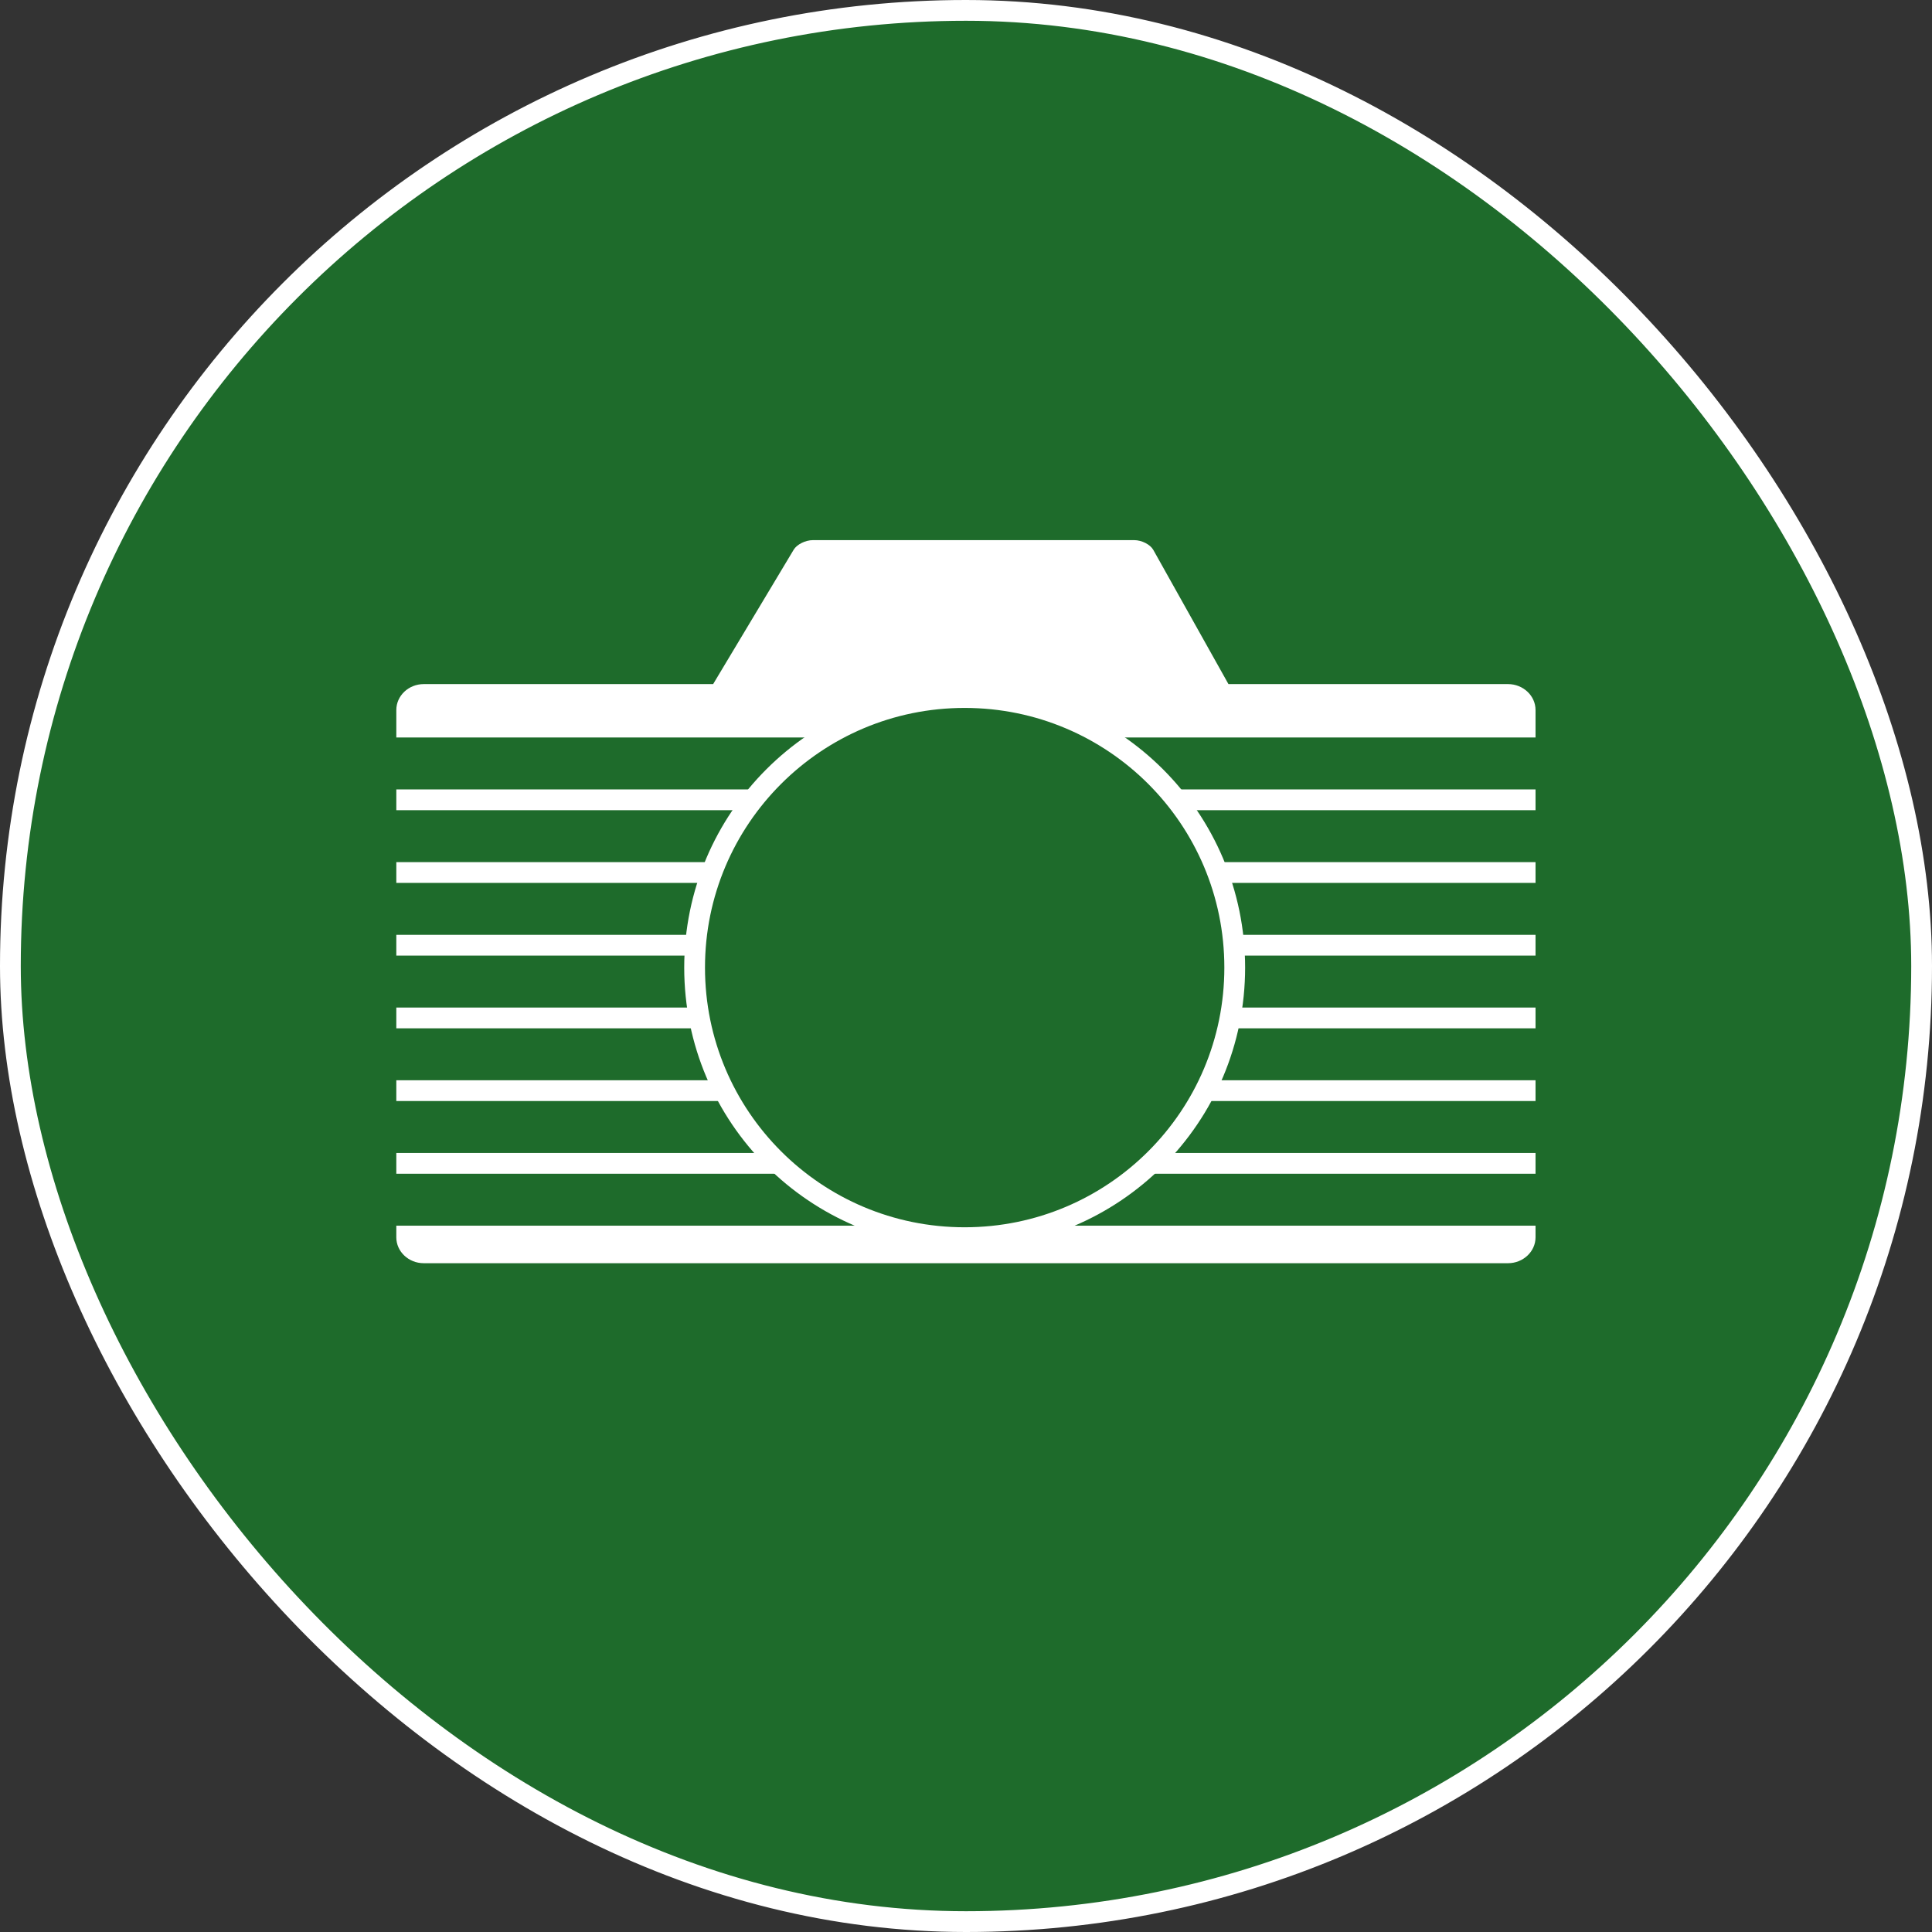 <?xml version="1.0" encoding="UTF-8"?>
<svg width="186px" height="186px" viewBox="0 0 186 186" version="1.1" xmlns="http://www.w3.org/2000/svg" xmlns:xlink="http://www.w3.org/1999/xlink">
    <rect x="0" y="0" width="186" height="186" fill="#333333" stroke="none"/>
    <!-- Generator: Sketch 51.2 (57519) - http://www.bohemiancoding.com/sketch -->
    <title>logo_forest_white</title>
    <desc>Created with Sketch.</desc>
    <defs></defs>
    <g id="Page-1" stroke="none" stroke-width="1" fill="none" fill-rule="evenodd">
        <g id="logo_forest_white" transform="translate(1, 1)">
            <rect id="Rectangle-2" stroke="#FFFFFF" stroke-width="2" fill="#1E6B2B" fill-rule="nonzero" x="0" y="0" width="184" height="184" rx="92"></rect>
            <g id="Group" transform="translate(21, 51)">
                <g id="logo">
                    <g id="camera">
                        <path d="M46.656,13.86 L54.411,0.922 C54.713,0.415 55.542,0 56.262,0 L87.195,0 C87.917,0 88.741,0.423 89.028,0.933 L96.267,13.86 L123.184,13.86 C124.64,13.86 125.831,14.983 125.831,16.353 L125.831,67.124 C125.831,68.491 124.636,69.613 123.184,69.613 L18.794,69.613 C17.337,69.613 16.154,68.491 16.154,67.124 L16.155,16.353 C16.155,14.981 17.34,13.86 18.795,13.86 L46.656,13.86 Z" id="Combined-Shape" fill="#FFFFFF" fill-rule="nonzero"></path>
                        <path d="M0.881,21.5 L144.08,21.5" id="Line" stroke="#1E6B2B" stroke-width="5" stroke-linecap="square"></path>
                        <path d="M1.179,28.5 L144.378,28.5" id="Line-Copy" stroke="#1E6B2B" stroke-width="5" stroke-linecap="square"></path>
                        <path d="M1.179,35.5 L144.378,35.5" id="Line-Copy-2" stroke="#1E6B2B" stroke-width="5" stroke-linecap="square"></path>
                        <path d="M1.179,42.5 L144.378,42.5" id="Line-Copy-3" stroke="#1E6B2B" stroke-width="5" stroke-linecap="square"></path>
                        <path d="M1.179,49.5 L144.378,49.5" id="Line-Copy-4" stroke="#1E6B2B" stroke-width="5" stroke-linecap="square"></path>
                        <path d="M1.179,56.5 L144.378,56.5" id="Line-Copy-5" stroke="#1E6B2B" stroke-width="5" stroke-linecap="square"></path>
                        <path d="M1.179,63.5 L144.378,63.5" id="Line-Copy-6" stroke="#1E6B2B" stroke-width="5" stroke-linecap="square"></path>
                        <path d="M70.869,67.154 C56.513,67.154 44.872,55.526 44.872,41.152 C44.872,26.794 56.513,15.154 70.869,15.154 C85.237,15.155 96.872,26.796 96.872,41.152 C96.872,55.527 85.234,67.154 70.869,67.154 Z" id="red_lens" stroke="#FFFFFF" stroke-width="2" fill="#1E6B2B" fill-rule="nonzero"></path>
                    </g>
                </g>
            </g>
        </g>
    </g>
</svg>